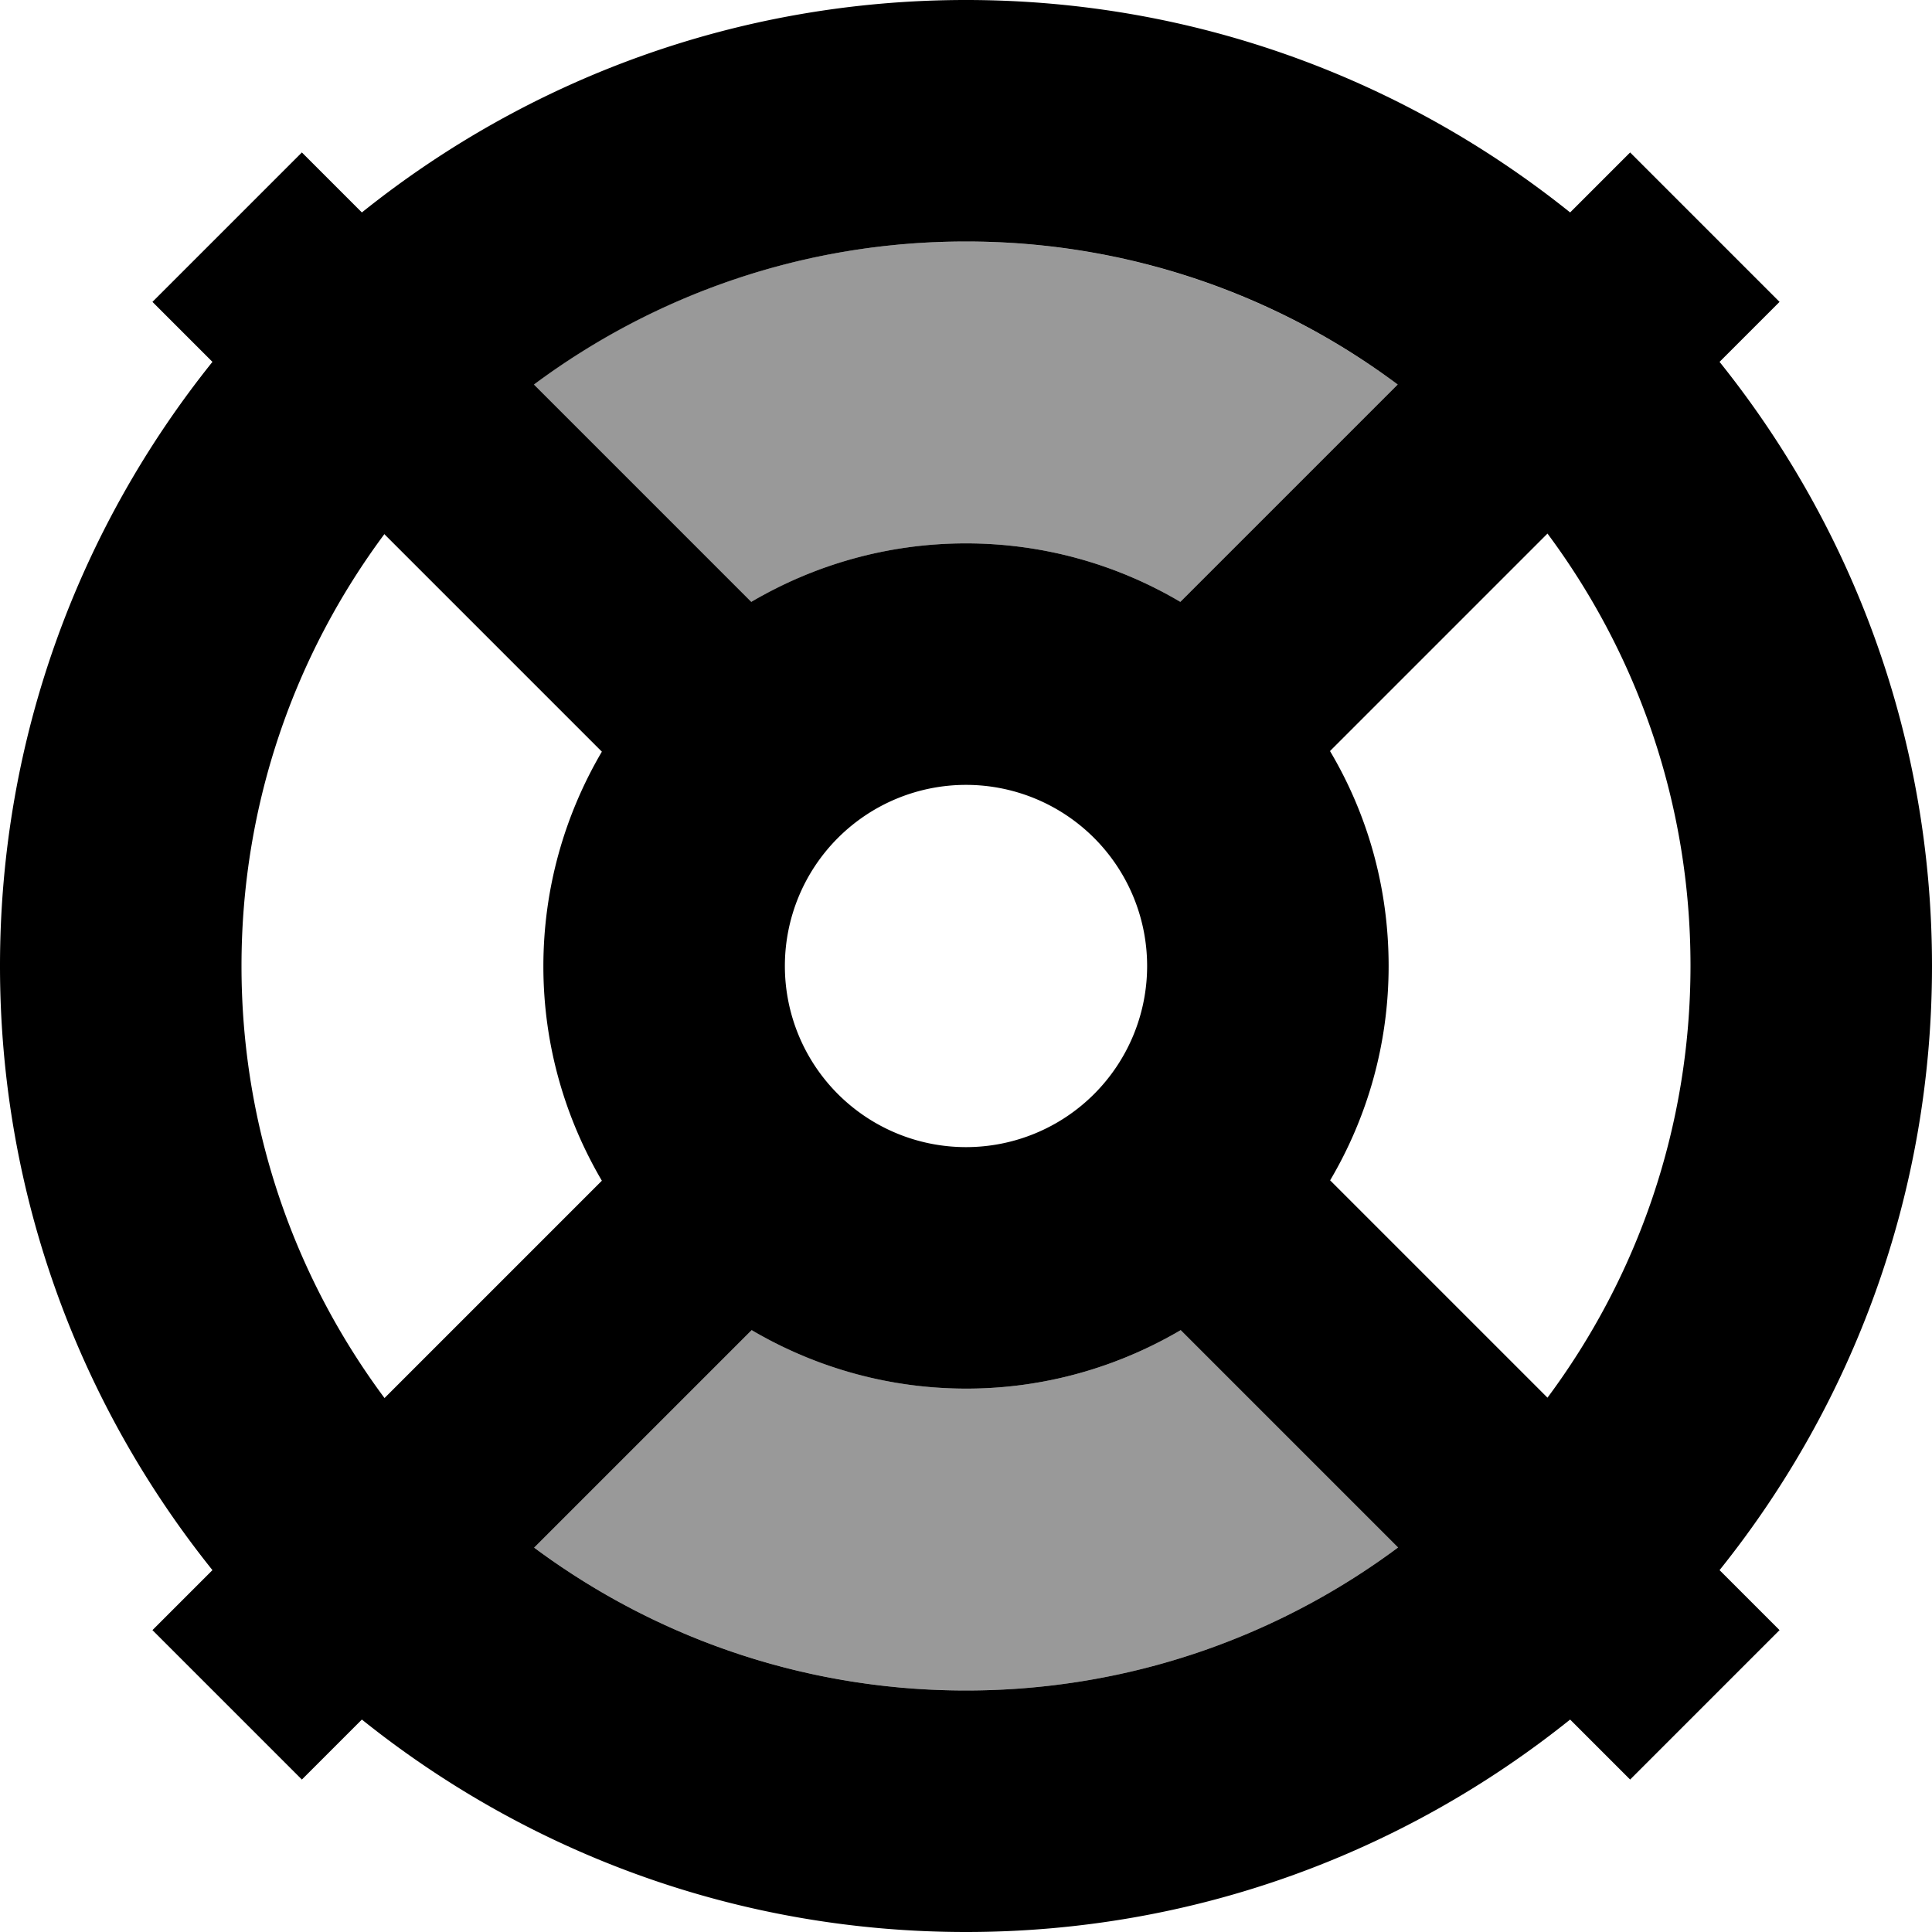 <svg xmlns="http://www.w3.org/2000/svg" viewBox="0 0 512 512"><!--! Font Awesome Pro 7.1.0 by @fontawesome - https://fontawesome.com License - https://fontawesome.com/license (Commercial License) Copyright 2025 Fonticons, Inc. --><path opacity=".4" fill="currentColor" d="M141.5 101.9c19.2 19.2 38.4 38.4 57.6 57.6 16.7-9.8 36.1-15.5 56.9-15.5s40.2 5.7 56.8 15.5c19.2-19.2 38.4-38.4 57.6-57.6-32-23.8-71.6-37.9-114.5-37.9-42.9 0-82.5 14.1-114.5 37.9zm0 308.2c32 23.8 71.6 37.9 114.5 37.9s82.5-14.1 114.5-37.9c-19.2-19.2-38.4-38.4-57.6-57.6-16.7 9.8-36.1 15.5-56.8 15.5-20.8 0-40.2-5.7-56.9-15.5-19.2 19.2-38.4 38.4-57.6 57.6z"/><path fill="currentColor" d="M256 0c60.6 0 116.2 21.1 160.1 56.3L432 40.4 471.6 80 455.7 95.9C490.9 139.8 512 195.4 512 256s-21.1 116.2-56.3 160.1l15.9 15.9-39.6 39.6-15.9-15.9C372.2 490.9 316.6 512 256 512S139.8 490.9 95.9 455.7L80 471.6 40.4 432 56.3 416.1C21.1 372.2 0 316.6 0 256S21.1 139.8 56.3 95.9L40.4 80 80 40.4 95.9 56.3C139.8 21.1 195.4 0 256 0zM141.5 410.1c32 23.8 71.6 37.9 114.5 37.9s82.5-14.1 114.5-37.9l-57.6-57.6c-16.7 9.8-36.1 15.5-56.8 15.5-20.8 0-40.2-5.7-56.9-15.5l-57.6 57.6zm211-211c9.9 16.7 15.5 36.1 15.5 56.9 0 20.8-5.7 40.2-15.5 56.8l57.6 57.6c23.8-32 37.9-71.6 37.9-114.5s-14.1-82.5-37.9-114.5l-57.6 57.6zM101.9 141.5C78.1 173.5 64 213.1 64 256s14.1 82.5 37.9 114.5l57.6-57.6c-9.8-16.7-15.5-36.1-15.5-56.8 0-20.8 5.7-40.2 15.5-56.9l-57.6-57.6zM256 208a48 48 0 1 0 0 96 48 48 0 1 0 0-96zm0-144c-42.9 0-82.5 14.1-114.5 37.9l57.6 57.6c16.7-9.8 36.1-15.5 56.9-15.5 20.8 0 40.2 5.7 56.8 15.5l57.6-57.6C338.5 78.1 298.9 64 256 64z"/></svg>